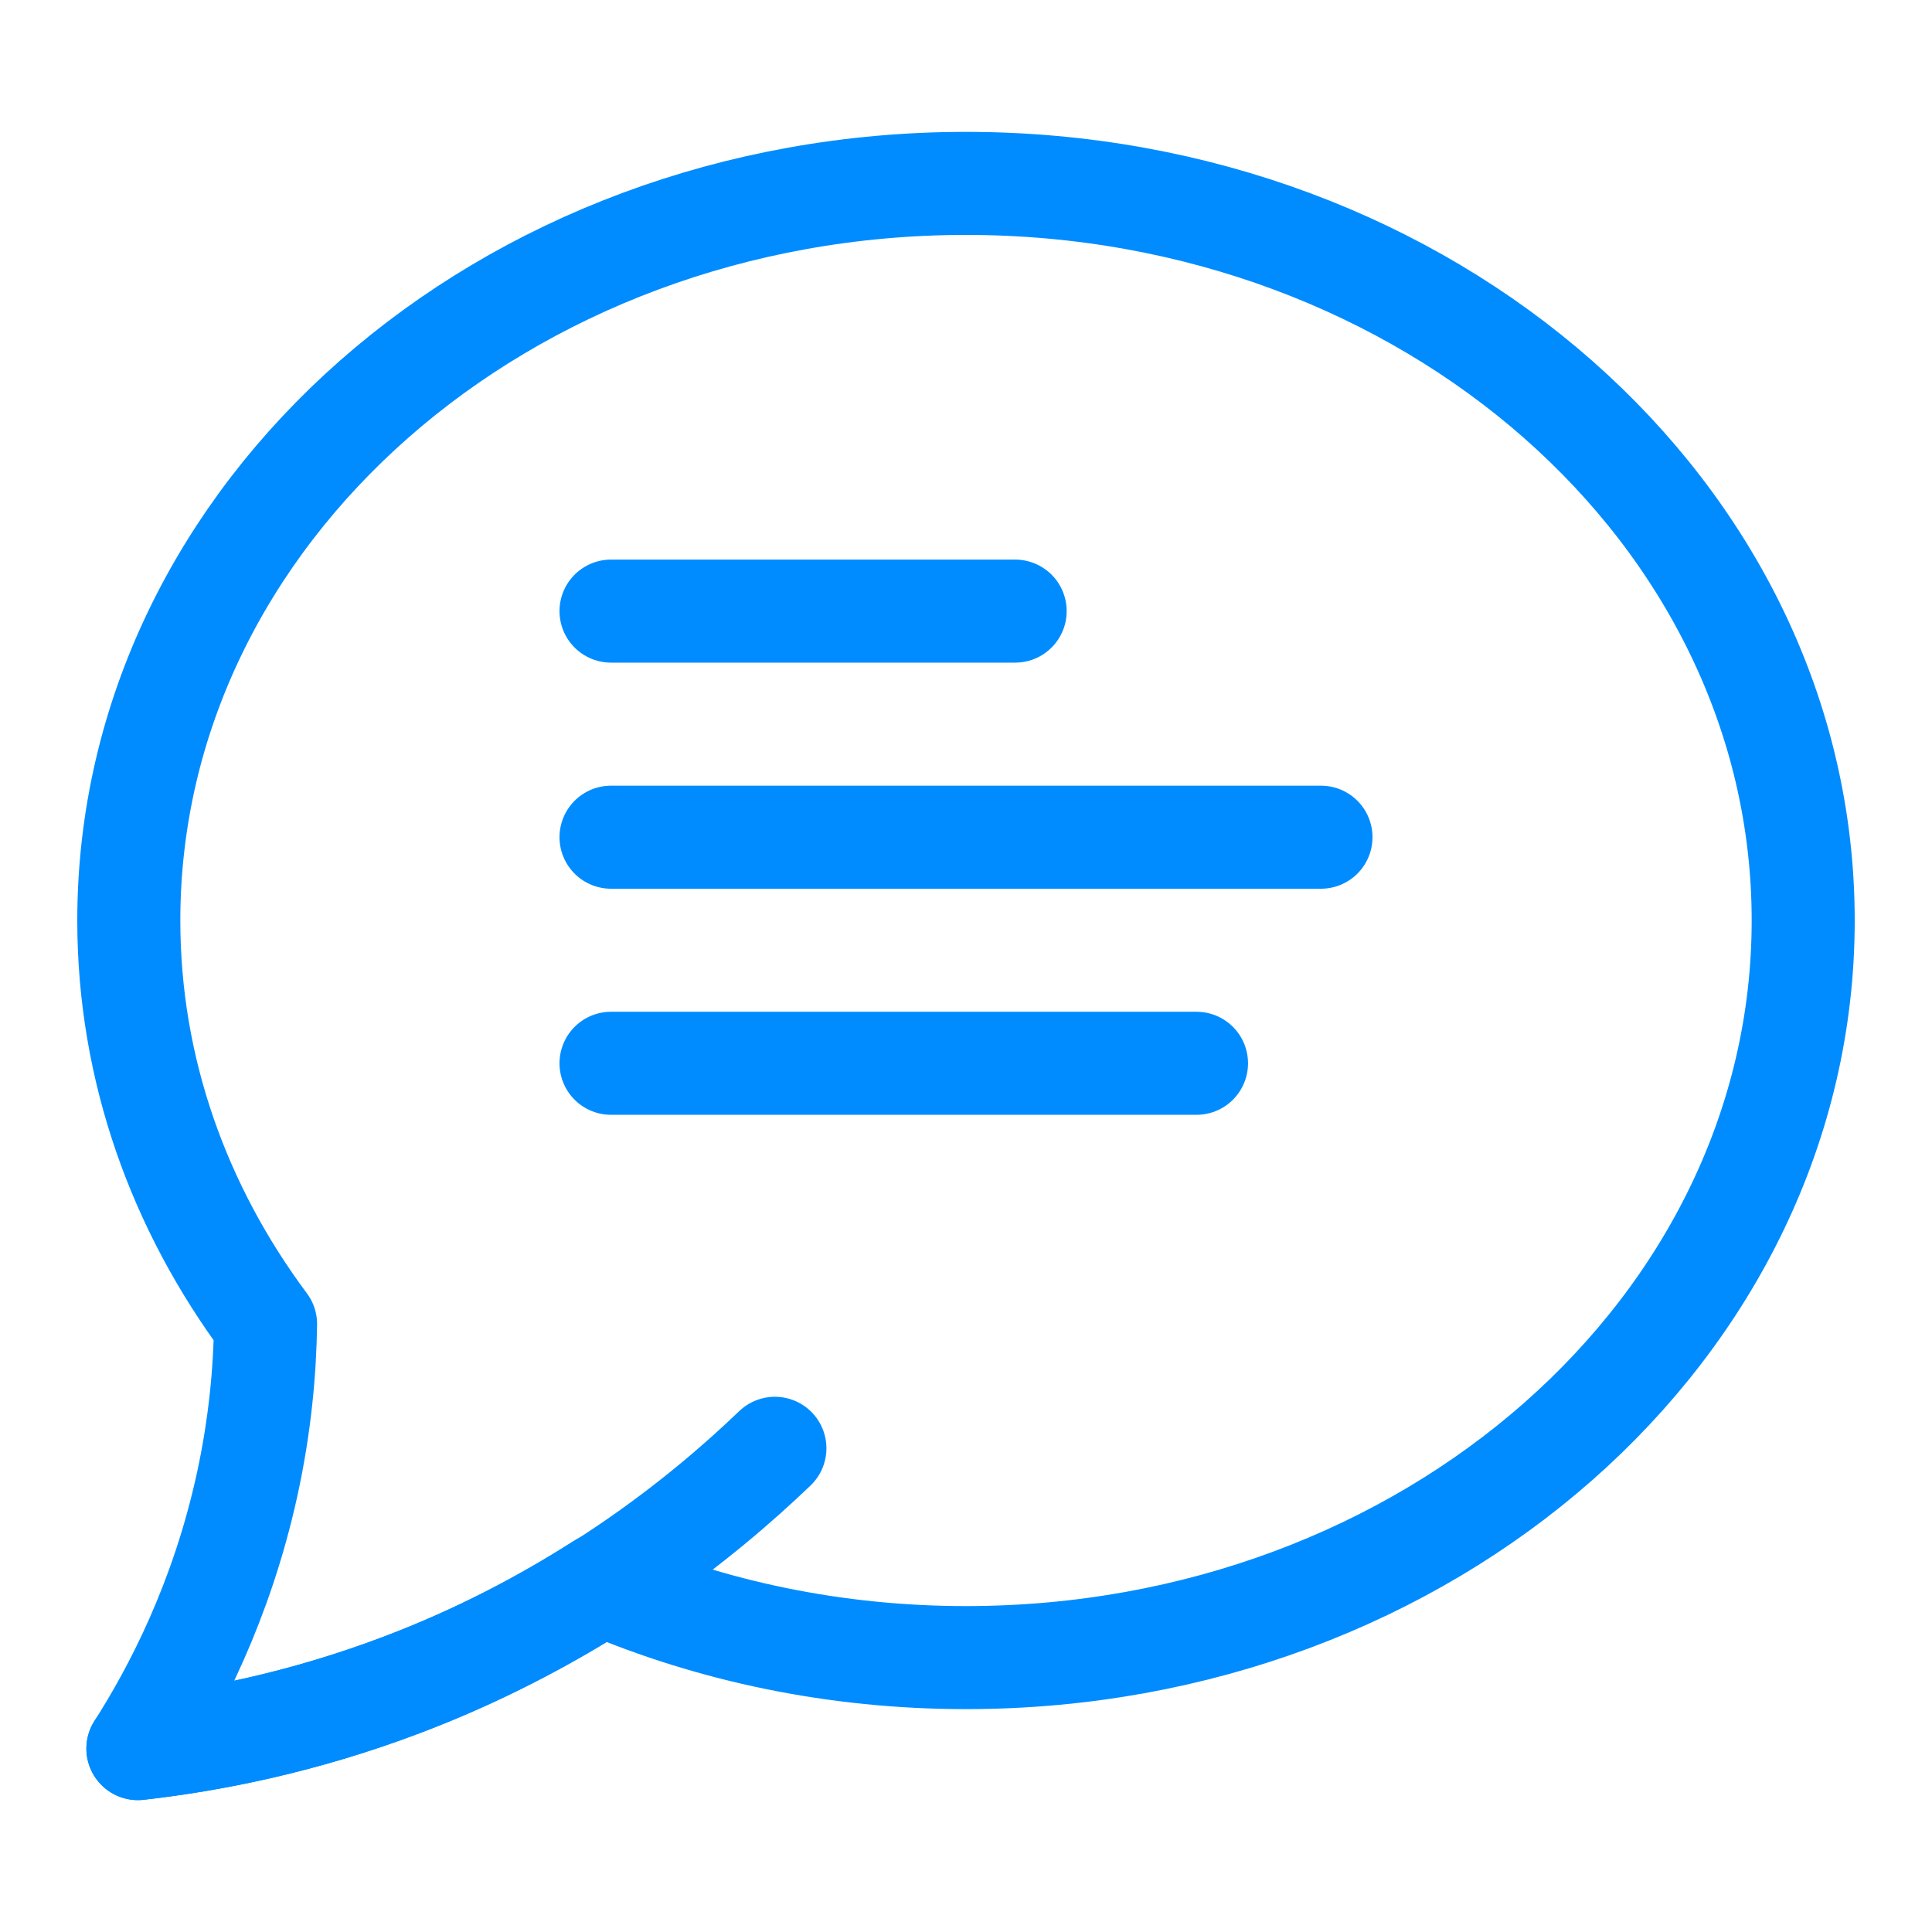 <?xml version="1.0" encoding="utf-8"?>
<!-- Generator: Adobe Illustrator 25.4.1, SVG Export Plug-In . SVG Version: 6.00 Build 0)  -->
<svg version="1.1" id="Layer_1" xmlns="http://www.w3.org/2000/svg" xmlns:xlink="http://www.w3.org/1999/xlink" x="0px" y="0px"
	 width="300px" height="300px" viewBox="0 0 300 300" style="enable-background:new 0 0 300 300;" xml:space="preserve">
<style type="text/css">
	.st0{fill:none;stroke:#008CFF;stroke-width:16;stroke-linecap:round;stroke-linejoin:round;stroke-miterlimit:10;}
</style>
<g>
	<g>
		<path class="st0" d="M120.326,224.891c-11.336,10.874-30.47,26.34-57.935,36.739
			c-15.473,5.858-29.621,8.606-40.978,9.891"/>
		<path class="st0" d="M150,28.478C78.203,28.478,20,79.722,20,142.935
			c0,23.142,7.826,44.664,21.238,62.671c-0.108,7.216-0.839,15.654-2.869,24.938
			c-3.983,18.212-11.274,32.065-16.957,40.978
			c11.358-1.286,25.505-4.033,40.978-9.891
			c11.925-4.515,22.186-9.996,31.014-15.631
			c17.11,7.296,36.308,11.392,56.595,11.392C221.797,257.391,280,206.147,280,142.935
			S221.797,28.478,150,28.478z"/>
	</g>
	<g>
		<path class="st0" d="M94.879,94.893h62.753H94.879z"/>
		<path class="st0" d="M94.879,130h110.241H94.879z"/>
		<path class="st0" d="M94.879,165.107h90.913H94.879z"/>
	</g>
</g>
</svg>
